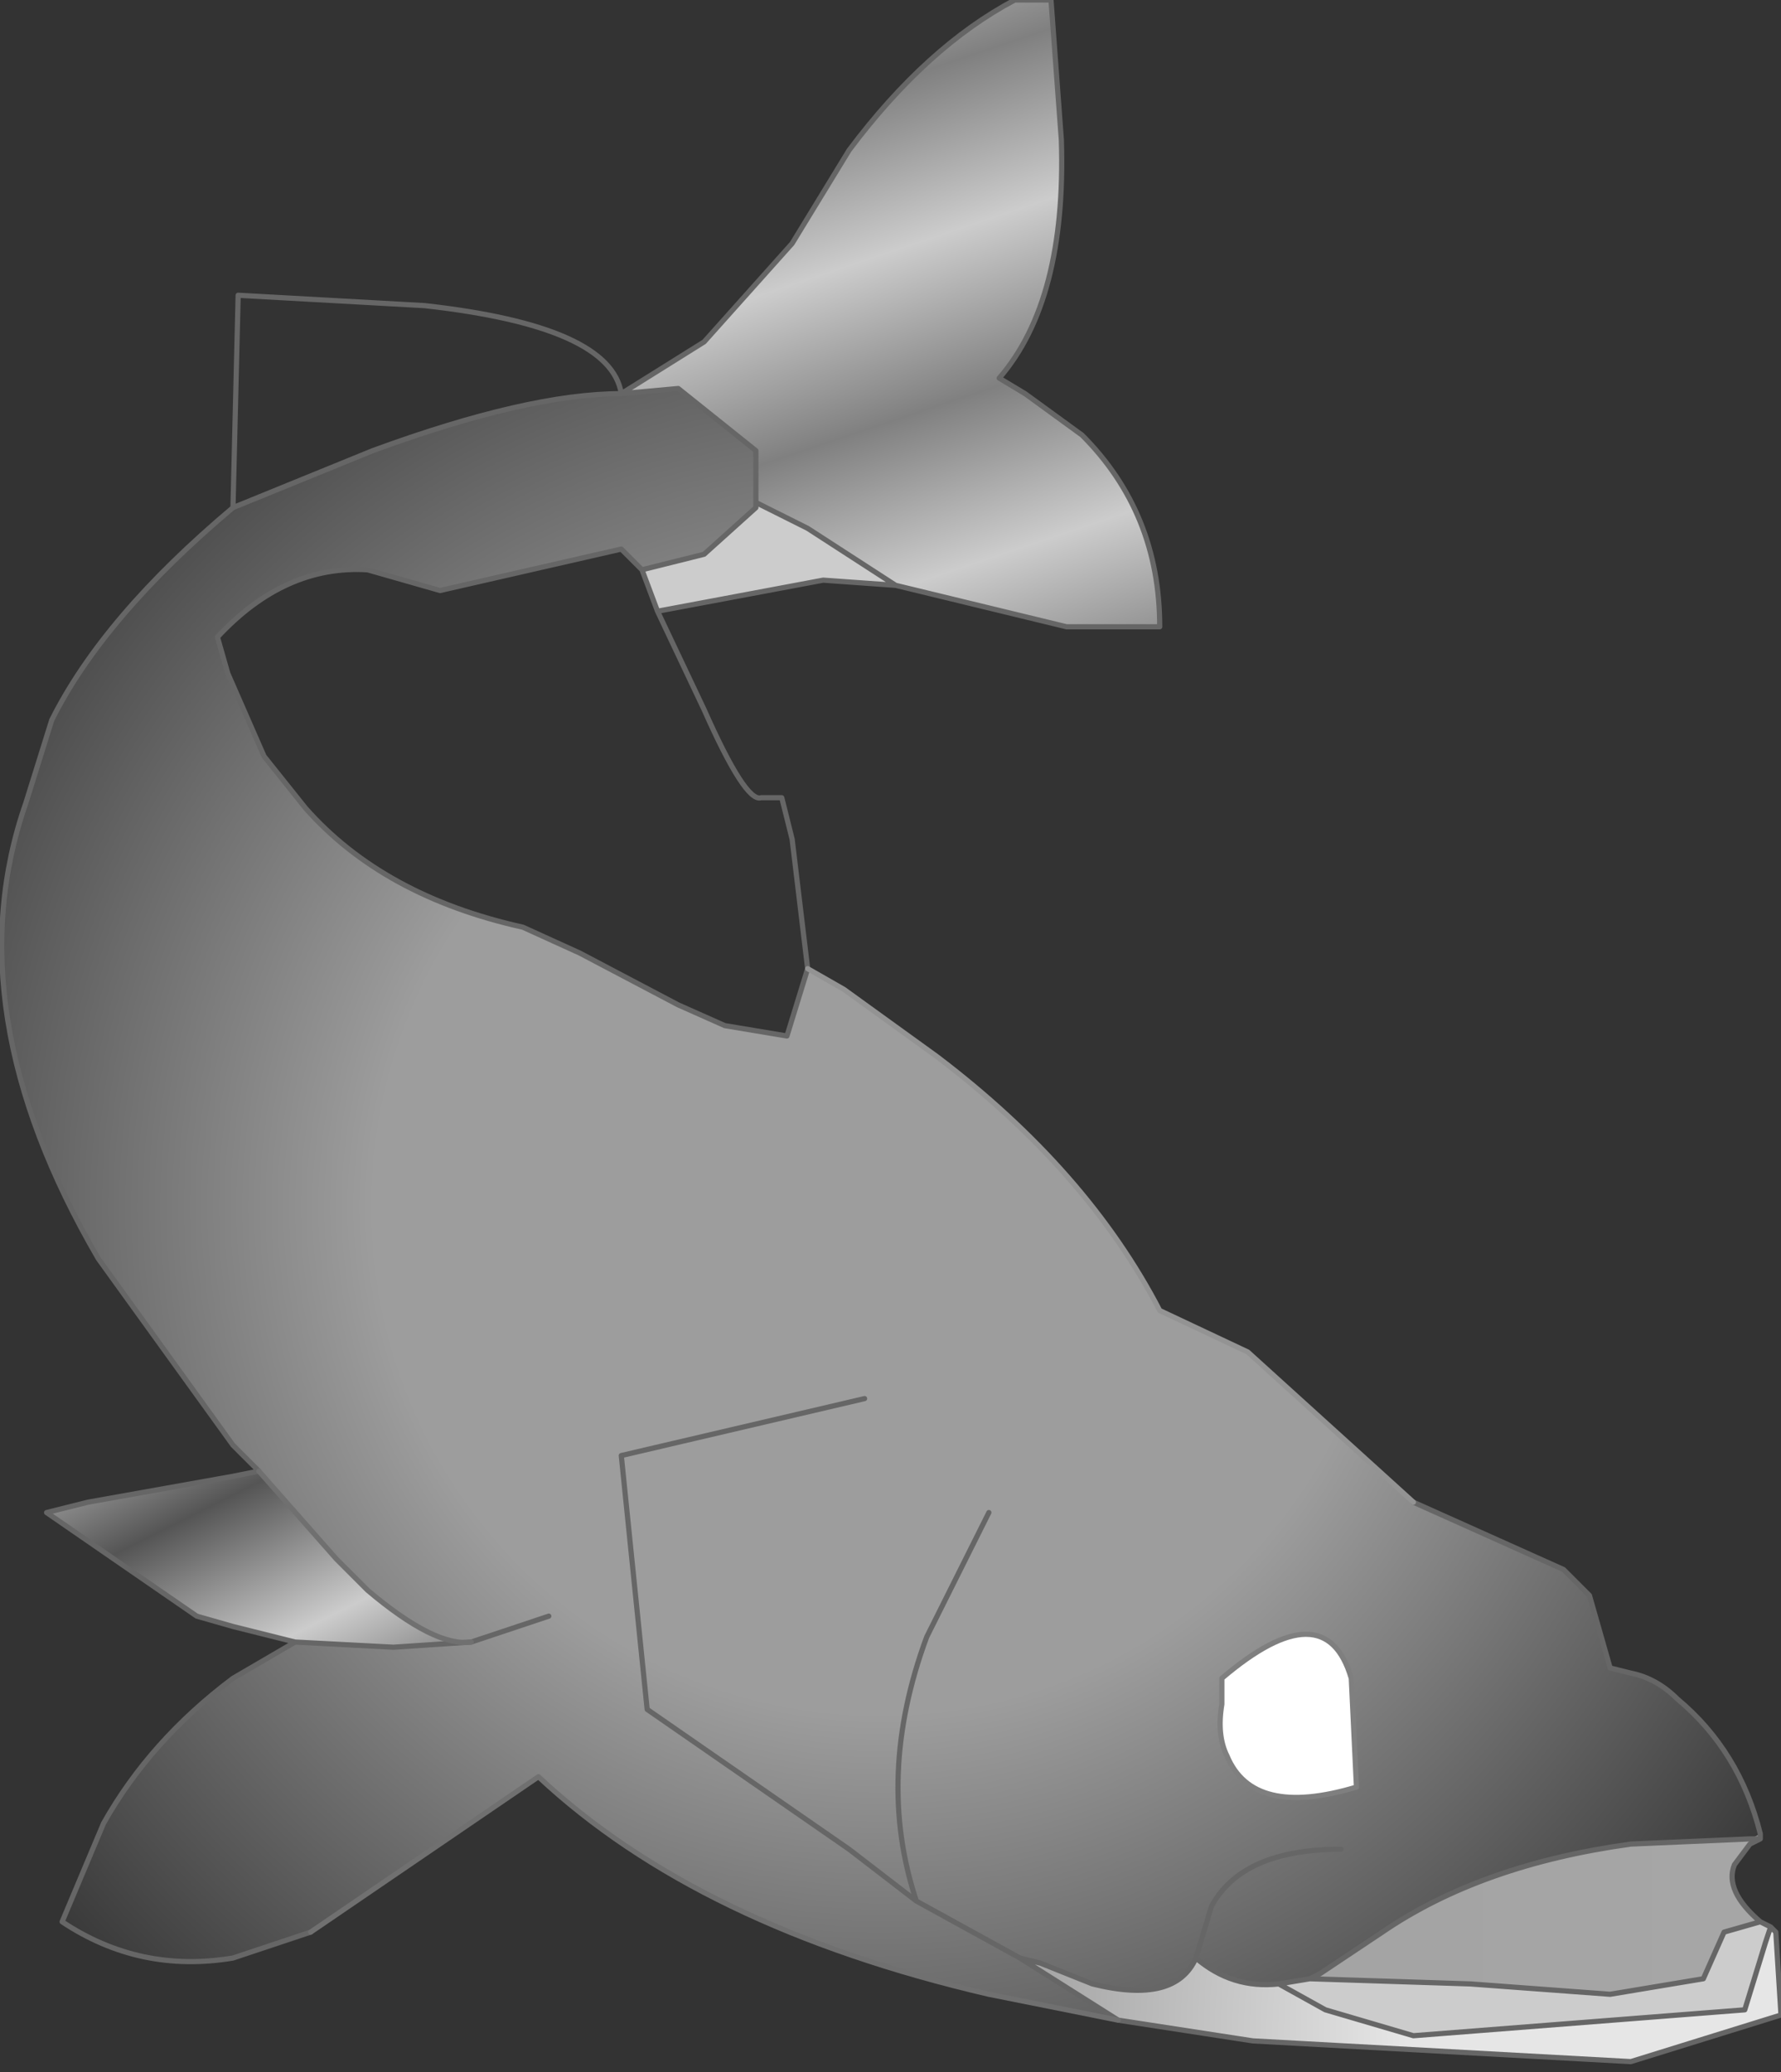 <svg xmlns="http://www.w3.org/2000/svg" viewBox="0 0 17.2 20.0" width="17.2" height="20"><rect x="0" y="0" width="17.2" height="20.0" fill="#333333" stroke="none"/><defs><linearGradient gradientUnits="userSpaceOnUse" x1="-819.2" x2="819.2" spreadMethod="reflect" gradientTransform="matrix(0 -.001 .003 -.001 8.45 3.3)" id="a"><stop offset="0" stop-color="#808080"/><stop offset="1" stop-color="#ccc"/></linearGradient><linearGradient gradientUnits="userSpaceOnUse" x1="-819.2" x2="819.2" spreadMethod="reflect" gradientTransform="matrix(0 0 0 .003 5.1 7.65)" id="b"><stop offset="0" stop-color="#9D9D9D"/><stop offset="1" stop-color="#ccc"/></linearGradient><linearGradient gradientUnits="userSpaceOnUse" x1="-819.2" x2="819.2" spreadMethod="reflect" gradientTransform="matrix(0 0 0 .001 3.4 3.55)" id="c"><stop offset="0" stop-color="#737373"/><stop offset="1" stop-color="#ccc"/></linearGradient><linearGradient gradientUnits="userSpaceOnUse" x1="-819.2" x2="819.2" spreadMethod="reflect" gradientTransform="matrix(0 .001 -.002 .001 2.45 15.15)" id="d"><stop offset="0" stop-color="#555"/><stop offset="1" stop-color="#ccc"/></linearGradient><radialGradient gradientUnits="userSpaceOnUse" r="819.2" cx="0" cy="0" spreadMethod="reflect" gradientTransform="matrix(.008 0 0 .008 16.6 19.6)" id="e"><stop offset=".459" stop-color="#E6E6E6"/><stop offset="1" stop-color="#A6A6A6"/></radialGradient><linearGradient gradientUnits="userSpaceOnUse" x1="-819.2" x2="819.2" spreadMethod="reflect" gradientTransform="matrix(.004 0 0 .001 13.5 18.85)" id="f"><stop offset="0" stop-color="#A2A2A2"/><stop offset="1" stop-color="#A6A6A6"/></linearGradient><linearGradient gradientUnits="userSpaceOnUse" x1="-819.2" x2="819.2" spreadMethod="reflect" gradientTransform="matrix(.002 -.001 .004 .01 6.9 12.55)" id="g"><stop offset="0" stop-color="#555"/><stop offset="1" stop-color="#ccc"/></linearGradient><radialGradient gradientUnits="userSpaceOnUse" r="819.2" cx="0" cy="0" spreadMethod="reflect" gradientTransform="matrix(.013 0 0 .013 8.5 11.65)" id="h"><stop offset=".459" stop-color="#9D9D9D"/><stop offset="1" stop-color="#373737"/></radialGradient></defs><path fill="#ccc" d="M8.65 5.65l-.7-.05-1.6.3-.15-.4.6-.15.5-.45v-.05l.5.25.85.55M17 18.55l.1.05-.05.15-.2.65-3.2.25-.85-.25-.45-.25.3-.05 1.55.05 1.35.1.9-.15.2-.45.35-.1"/><path fill="#fff" d="M11.85 16.95q-.1-.2-.05-.5v-.25q1-.85 1.25 0l.05 1.05q-1 .3-1.25-.3"/><path fill="url(#a)" d="M6 3.8l.8-.5.85-.95.55-.9Q8.95.45 9.8 0h.35l.1 1.35q.05 1.55-.6 2.3l.25.15.55.4q.75.75.75 1.85h-.9l-1.65-.4-.85-.55-.5-.25v-.5l-.75-.6L6 3.8"/><path fill="url(#b)" d="M6.35 5.9l.45.95q.4.9.55.85h.2l.1.4.15 1.25-.2.65-.6-.1-.45-.2-.95-.5-.55-.25q-1.35-.3-2.1-1.15l-.4-.5-.35-.8-.1-.35q.65-.7 1.45-.65l.7.2L6 5.3l.2.2.15.4"/><path fill="url(#c)" d="M2.25 4.9l.05-2.05 1.8.1q1.8.2 1.9.85-.9 0-2.4.55l-1.35.55"/><path fill="url(#d)" d="M2.85 15.85l-.6-.15-.35-.1-1.45-1 .4-.1 1.4-.25.25-.05.75.85.3.3q.65.55 1 .5l-.75.05-.95-.05"/><path fill="url(#e)" d="M17.1 18.6l.05.05.05.8-1.45.45-3.65-.2-1.3-.2-.95-.6.2.05.5.2q.8.2 1-.25.35.3.8.25l.45.25.85.25 3.2-.25.2-.65.05-.15"/><path fill="url(#f)" d="M16.9 17.8l-.15.2q-.1.25.25.55l-.35.1-.2.45-.9.15-1.35-.1-1.55-.05.1-.05.6-.4q.95-.65 2.4-.85l1.15-.05v.05"/><path fill="url(#g)" d="M17 17.7v.05h-.1l.1-.05"/><path fill="url(#h)" d="M17 17.7l-.1.05-1.15.05q-1.45.2-2.4.85l-.6.4-.1.05-.3.05q-.45.05-.8-.25-.2.45-1 .25l-.5-.2-.2-.05-1-.55-.65-.5-1.95-1.35L6 14.05l2.35-.55-2.35.55.25 2.45 1.95 1.35.65.5q-.4-1.2.1-2.55l.4-.8.2-.4-.2.4-.4.8q-.5 1.35-.1 2.55l1 .55.95.6-1.25-.25q-2.8-.65-4.35-2.1L3 18.65l-.75.25q-.9.15-1.65-.35l.4-.95q.45-.8 1.25-1.4l.6-.35.95.05.75-.05q-.35.05-1-.5l-.3-.3-.75-.85-.25-.25-1.3-1.8q-1.4-2.4-.7-4.4l.25-.8q.5-1 1.75-2.05l1.35-.55Q5.1 3.8 6 3.8l.55-.05.75.6v.55l-.5.45-.6.15-.2-.2-1.75.4-.7-.2q-.8-.05-1.45.65l.1.35.35.8.4.5q.75.85 2.1 1.15l.55.25.95.5.45.2.6.1.2-.65.35.2.9.65q1.45 1.1 2.15 2.45l.85.4 1.6 1.45 1.45.65.25.25.2.7.2.05q.25.05.45.25.6.5.8 1.3M5.3 15.6l-.75.25.75-.25m7.65 2.25q-.95 0-1.25.55l-.15.5.15-.5q.3-.55 1.25-.55m-1.1-.9q.25.6 1.25.3l-.05-1.05q-.25-.85-1.25 0v.25q-.05.3.05.5"/><path fill="none" stroke="#7F7F7F" stroke-width=".05" stroke-linecap="round" stroke-linejoin="round" d="M11.85 16.95q.25.6 1.25.3l-.05-1.05q-.25-.85-1.25 0v.25q-.05.3.05.5"/><path fill="none" stroke="#666" stroke-width=".05" stroke-linecap="round" stroke-linejoin="round" d="M6 3.8l.8-.5.85-.95.55-.9Q8.95.45 9.8 0h.35l.1 1.35q.05 1.55-.6 2.3l.25.15.55.4q.75.75.75 1.85h-.9l-1.65-.4-.7-.05-1.6.3.45.95q.4.9.55.85h.2l.1.4.15 1.25m5.85 5.15l1.45.65.25.25.2.7.2.05q.25.05.45.25.6.5.8 1.3v.05l-.1.05-.15.2q-.1.25.25.55l.1.05.05.05.05.8-1.45.45-3.65-.2-1.3-.2M3 18.65l-.75.25q-.9.15-1.65-.35l.4-.95q.45-.8 1.25-1.4l.6-.35-.6-.15-.35-.1-1.45-1 .4-.1 1.4-.25.25-.05-.25-.25-1.3-1.8q-1.4-2.4-.7-4.4l.25-.8q.5-1 1.75-2.05l.05-2.05 1.8.1q1.8.2 1.9.85l.55-.05.75.6v.5l.5.25.85.55M6.2 5.5L6 5.3l-1.75.4-.7-.2q-.8-.05-1.45.65l.1.35.35.8.4.5q.75.85 2.1 1.15l.55.25.95.5.45.2.6.1.2-.65m-.5-4.5v.05l-.5.45-.6.15.15.4M6 3.8q-.9 0-2.4.55l-1.35.55m6.1 8.6L6 14.05l.25 2.45 1.95 1.35.65.5q-.4-1.2.1-2.55l.4-.8.2-.4m-5 1.25l.75-.25m-.75.25l-.75.05-.95-.05m7 3.05l.2.05.5.2q.8.2 1-.25l.15-.5q.3-.55 1.25-.55m-3.1 1.05l-1-.55m8.15-.6h-.1l-1.15.05q-1.45.2-2.4.85l-.6.4-.1.05 1.55.05 1.35.1.9-.15.2-.45.35-.1m-4.65.6l.45.25.85.25 3.2-.25.2-.65.05-.15m-5.55.3q.35.3.8.25l.3-.05m-2.8-.2l.95.6"/><path fill="none" stroke="#939393" stroke-width=".05" stroke-linecap="round" stroke-linejoin="round" d="M7.8 9.35l.35.2.9.65q1.45 1.1 2.15 2.45l.85.4 1.6 1.45"/><path fill="none" stroke="#707070" stroke-width=".05" stroke-linecap="round" stroke-linejoin="round" d="M10.8 19.5l-1.25-.25q-2.8-.65-4.35-2.1L3 18.65m-.5-4.45l.75.85.3.3q.65.55 1 .5"/></svg>